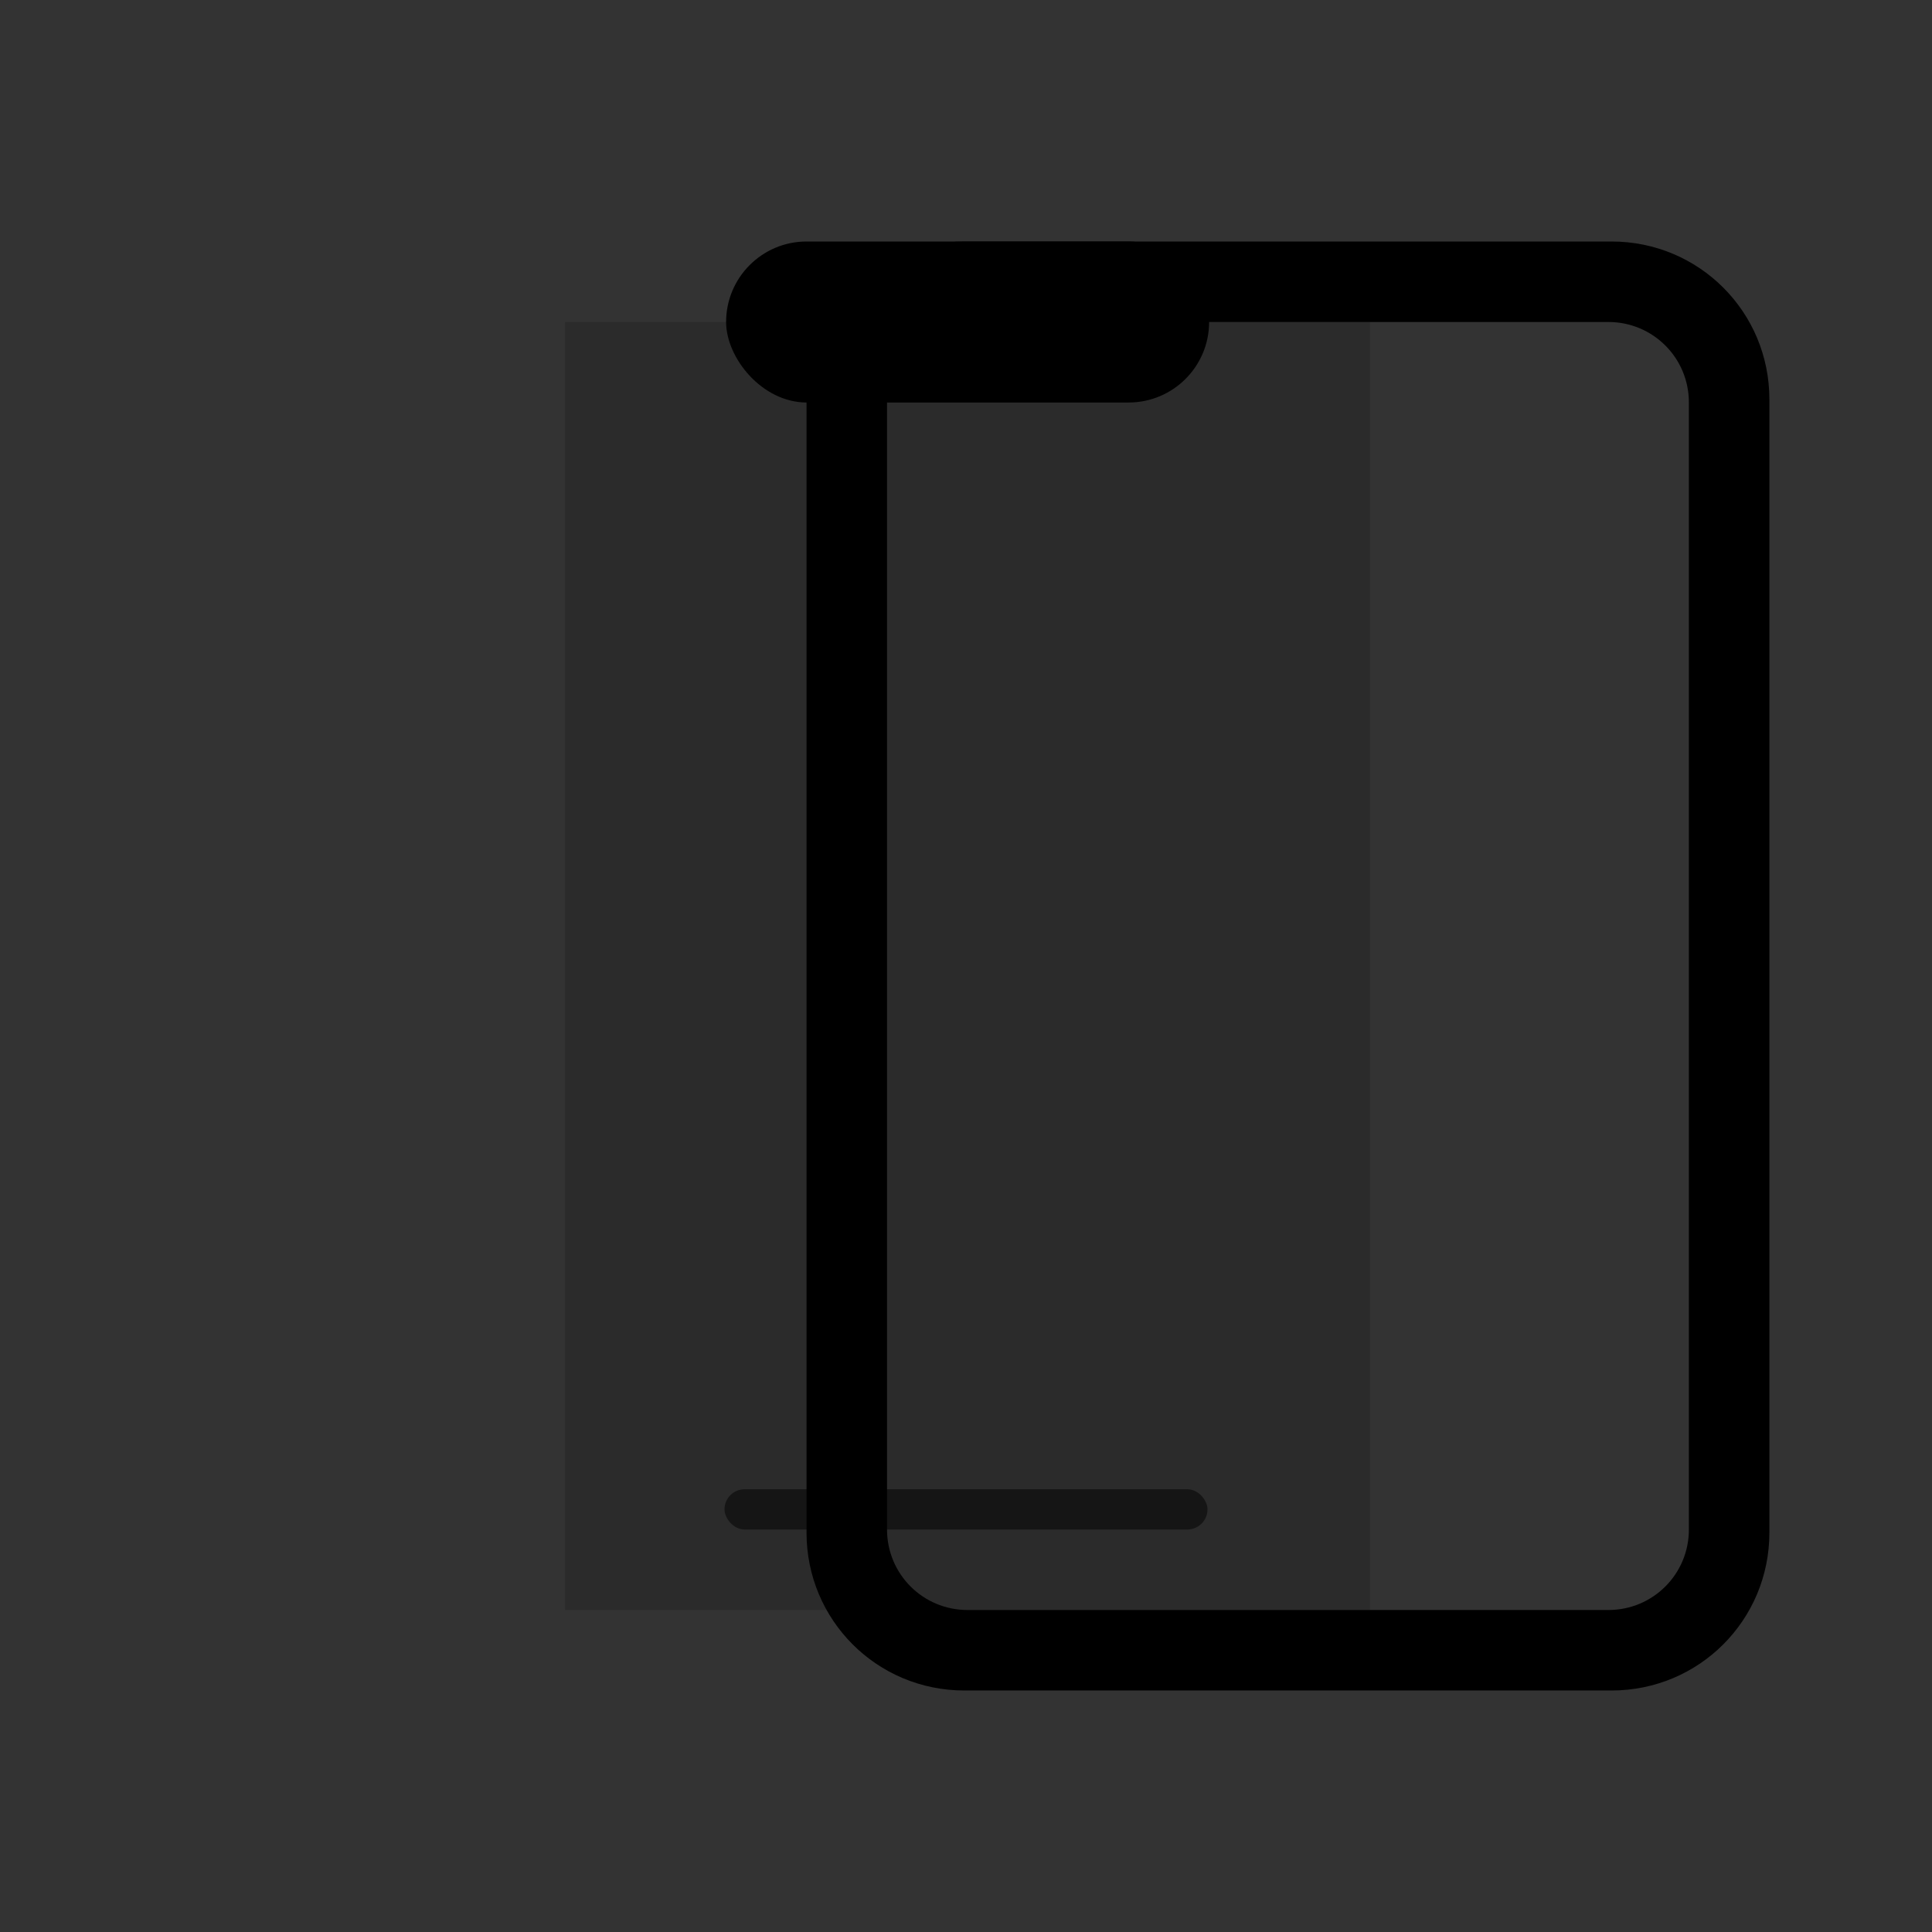 <svg width="24" height="24" version="1.1" xmlns="http://www.w3.org/2000/svg">
 <rect width="100%" height="100%" fill="#333333" stroke="none"/>
 <defs>
  <style id="current-color-scheme" type="text/css">.ColorScheme-Text { color:#fefefe; } .ColorScheme-Highlight { color:#51c5c5; }</style>
 </defs>
 <g fill="currentColor">
  <rect class="ColorScheme-Text" x="7.019" y="4" width="10" height="16" ry="0" opacity=".15" stroke-width="1.195"/>
  <path class="ColorScheme-Text" x="4" d="m7.98 3c-1.087 0-1.961 0.874-1.961 1.961v14.078c0 1.087 0.874 1.961 1.961 1.961h8.039c1.087 0 1.961-0.874 1.961-1.961v-14.078c0-1.087-0.874-1.961-1.961-1.961zm0.039 1h7.961c0.554 0 1 0.446 1 1v14c0 0.554-0.446 1-1 1h-7.961c-0.554 0-1-0.446-1-1v-14c0-0.554 0.446-1 1-1z"/>
  <rect class="ColorScheme-Text" x="9.02" y="3" width="6" height="2" rx="1" ry="1"/>
  <rect class="ColorScheme-Text" x="9" y="18.5" width="6" height=".5" rx=".25" ry=".25" opacity=".5"/>
 </g>
</svg>
